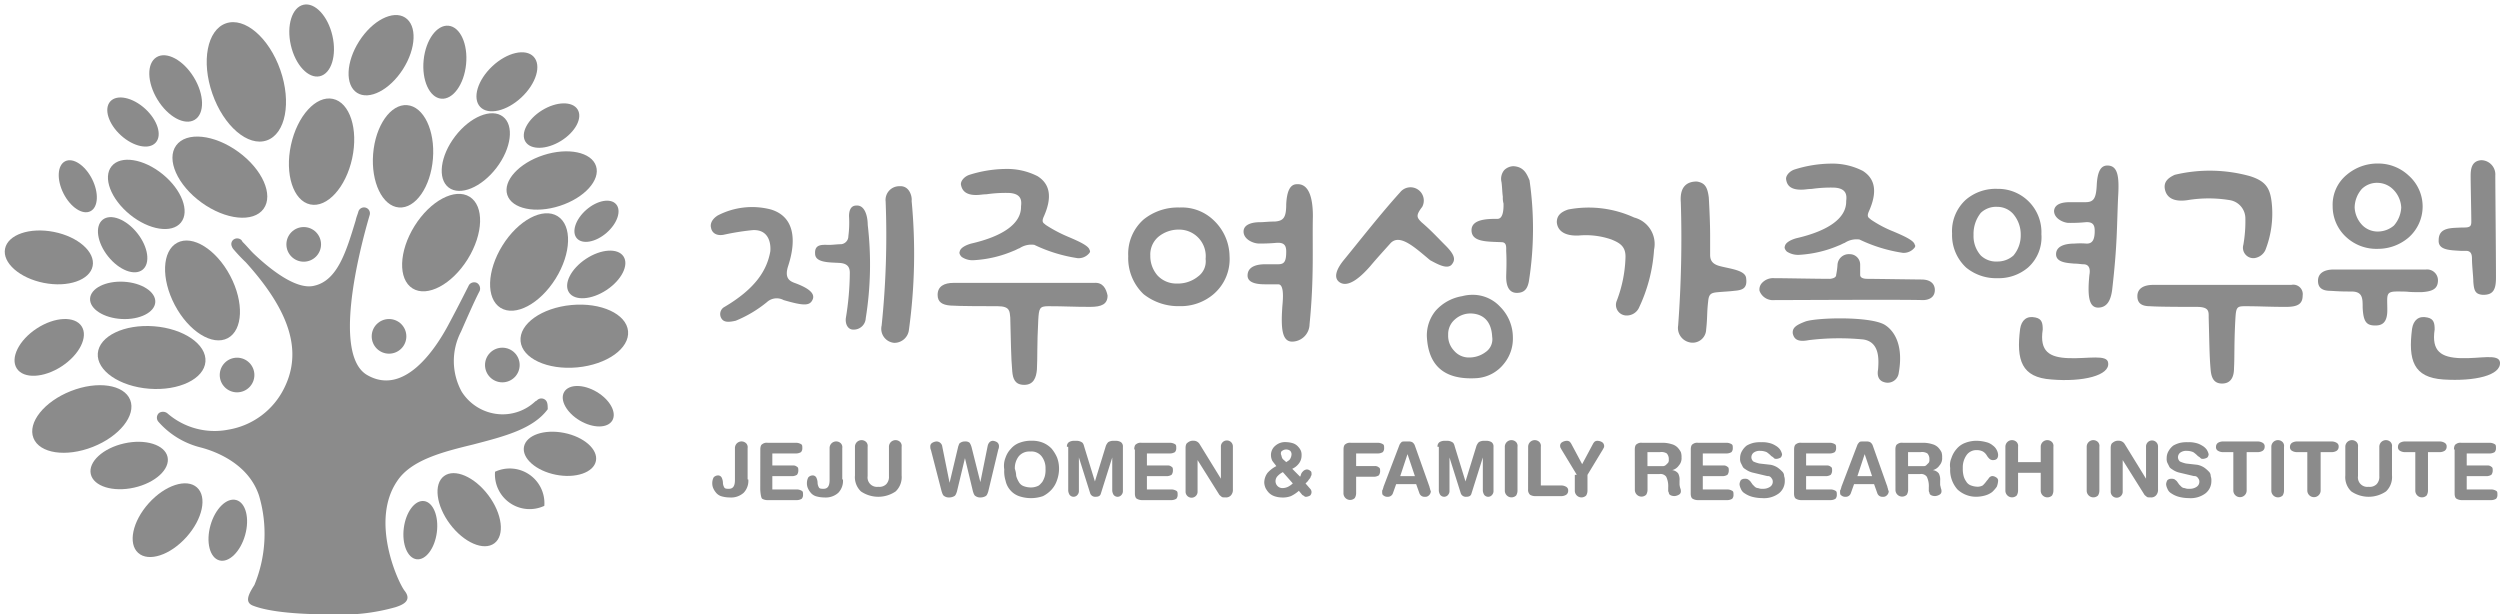 <svg xmlns="http://www.w3.org/2000/svg" width="172" height="42.261" viewBox="0 0 172 42.261">
  <g id="logo_1_" data-name="logo (1)" transform="translate(-1.233 -3.424)">
    <g id="그룹_2" data-name="그룹 2" transform="translate(1.233 3.424)">
      <g id="그룹_1" data-name="그룹 1" transform="translate(15.118 15.621)">
        <circle id="타원_1" data-name="타원 1" cx="1.192" cy="1.192" r="1.192" transform="translate(0 8.988)" fill="#8b8b8b"/>
        <circle id="타원_2" data-name="타원 2" cx="1.192" cy="1.192" r="1.192" transform="translate(4.586)" fill="#8b8b8b"/>
        <circle id="타원_3" data-name="타원 3" cx="1.192" cy="1.192" r="1.192" transform="translate(10.455 6.328)" fill="#8b8b8b"/>
        <circle id="타원_4" data-name="타원 4" cx="1.192" cy="1.192" r="1.192" transform="translate(18.251 8.3)" fill="#8b8b8b"/>
      </g>
      <ellipse id="타원_5" data-name="타원 5" cx="1.101" cy="1.926" rx="1.101" ry="1.926" transform="translate(3.501 11.591) rotate(-26.788)" fill="#8b8b8b"/>
      <ellipse id="타원_6" data-name="타원 6" cx="1.284" cy="2.201" rx="1.284" ry="2.201" transform="translate(6.062 15.915) rotate(-38.541)" fill="#8b8b8b"/>
      <ellipse id="타원_7" data-name="타원 7" cx="1.788" cy="3.072" rx="1.788" ry="3.072" transform="translate(0 18.867) rotate(-78.814)" fill="#8b8b8b"/>
      <ellipse id="타원_8" data-name="타원 8" cx="3.027" cy="1.743" rx="3.027" ry="1.743" transform="matrix(0.668, -0.744, 0.744, 0.668, 8.21, 36.876)" fill="#8b8b8b"/>
      <ellipse id="타원_9" data-name="타원 9" cx="1.788" cy="3.072" rx="1.788" ry="3.072" transform="matrix(0.631, -0.776, 0.776, 0.631, 6.552, 12.823)" fill="#8b8b8b"/>
      <ellipse id="타원_10" data-name="타원 10" cx="2.476" cy="4.265" rx="2.476" ry="4.265" transform="translate(13.206 2.423) rotate(-19.25)" fill="#8b8b8b"/>
      <ellipse id="타원_11" data-name="타원 11" cx="3.072" cy="1.788" rx="3.072" ry="1.788" transform="translate(23.058 5.425) rotate(-57.459)" fill="#8b8b8b"/>
      <ellipse id="타원_12" data-name="타원 12" cx="3.072" cy="1.788" rx="3.072" ry="1.788" transform="translate(29.448 11.815) rotate(-52.562)" fill="#8b8b8b"/>
      <ellipse id="타원_13" data-name="타원 13" cx="2.247" cy="1.284" rx="2.247" ry="1.284" transform="matrix(0.834, -0.552, 0.552, 0.834, 38.439, 19.051)" fill="#8b8b8b"/>
      <ellipse id="타원_14" data-name="타원 14" cx="3.21" cy="1.834" rx="3.21" ry="1.834" transform="translate(34.335 11.664) rotate(-17.975)" fill="#8b8b8b"/>
      <ellipse id="타원_15" data-name="타원 15" cx="1.651" cy="2.889" rx="1.651" ry="2.889" transform="matrix(0.8, -0.6, 0.6, 0.8, 29.226, 33.746)" fill="#8b8b8b"/>
      <ellipse id="타원_16" data-name="타원 16" cx="1.284" cy="2.247" rx="1.284" ry="2.247" transform="translate(6.128 21.827) rotate(-86.937)" fill="#8b8b8b"/>
      <ellipse id="타원_17" data-name="타원 17" cx="2.706" cy="1.559" rx="2.706" ry="1.559" transform="translate(5.906 31.095) rotate(-12.585)" fill="#8b8b8b"/>
      <path id="패스_1" data-name="패스 1" d="M78.843,76.644a.045.045,0,0,0,.046-.046,2.386,2.386,0,0,0-3.348-2.339.045.045,0,0,0-.046.046,2.386,2.386,0,0,0,3.348,2.339Z" transform="translate(-41.438 -41.822)" fill="#8b8b8b"/>
      <ellipse id="타원_18" data-name="타원 18" cx="1.146" cy="1.926" rx="1.146" ry="1.926" transform="matrix(0.511, -0.859, 0.859, 0.511, 38.231, 27.948)" fill="#8b8b8b"/>
      <ellipse id="타원_19" data-name="타원 19" cx="2.155" cy="3.714" rx="2.155" ry="3.714" transform="matrix(0.077, -0.997, 0.997, 0.077, 6.563, 26.459)" fill="#8b8b8b"/>
      <ellipse id="타원_20" data-name="타원 20" cx="2.155" cy="3.714" rx="2.155" ry="3.714" transform="translate(10.292 17.706) rotate(-27.859)" fill="#8b8b8b"/>
      <ellipse id="타원_21" data-name="타원 21" cx="3.714" cy="2.155" rx="3.714" ry="2.155" transform="translate(19.235 13.611) rotate(-77.843)" fill="#8b8b8b"/>
      <ellipse id="타원_22" data-name="타원 22" cx="3.714" cy="2.155" rx="3.714" ry="2.155" transform="translate(35.615 21.33) rotate(-5.328)" fill="#8b8b8b"/>
      <ellipse id="타원_23" data-name="타원 23" cx="3.714" cy="2.155" rx="3.714" ry="2.155" transform="translate(26.556 18.705) rotate(-58.095)" fill="#8b8b8b"/>
      <ellipse id="타원_24" data-name="타원 24" cx="3.714" cy="2.155" rx="3.714" ry="2.155" transform="translate(32.608 20.04) rotate(-58.095)" fill="#8b8b8b"/>
      <ellipse id="타원_25" data-name="타원 25" cx="3.531" cy="2.064" rx="3.531" ry="2.064" transform="translate(25.389 14.108) rotate(-85.409)" fill="#8b8b8b"/>
      <ellipse id="타원_26" data-name="타원 26" cx="2.155" cy="3.714" rx="2.155" ry="3.714" transform="translate(10.855 11.753) rotate(-54.064)" fill="#8b8b8b"/>
      <ellipse id="타원_27" data-name="타원 27" cx="1.467" cy="2.522" rx="1.467" ry="2.522" transform="matrix(0.195, -0.981, 0.981, 0.195, 35.765, 32.17)" fill="#8b8b8b"/>
      <ellipse id="타원_28" data-name="타원 28" cx="2.018" cy="1.146" rx="2.018" ry="1.146" transform="translate(27.526 38.331) rotate(-82.715)" fill="#8b8b8b"/>
      <ellipse id="타원_29" data-name="타원 29" cx="2.522" cy="1.467" rx="2.522" ry="1.467" transform="matrix(0.101, -0.995, 0.995, 0.101, 28.892, 6.641)" fill="#8b8b8b"/>
      <ellipse id="타원_30" data-name="타원 30" cx="1.467" cy="2.522" rx="1.467" ry="2.522" transform="translate(19.448 0.655) rotate(-12.891)" fill="#8b8b8b"/>
      <ellipse id="타원_31" data-name="타원 31" cx="1.467" cy="2.522" rx="1.467" ry="2.522" transform="translate(9.52 4.697) rotate(-31.38)" fill="#8b8b8b"/>
      <ellipse id="타원_32" data-name="타원 32" cx="1.238" cy="2.109" rx="1.238" ry="2.109" transform="translate(6.757 7.891) rotate(-47.691)" fill="#8b8b8b"/>
      <ellipse id="타원_33" data-name="타원 33" cx="3.577" cy="2.064" rx="3.577" ry="2.064" transform="translate(1.545 28.218) rotate(-21.513)" fill="#8b8b8b"/>
      <ellipse id="타원_34" data-name="타원 34" cx="2.109" cy="1.238" rx="2.109" ry="1.238" transform="matrix(0.851, -0.525, 0.525, 0.851, 35.501, 8.694)" fill="#8b8b8b"/>
      <ellipse id="타원_35" data-name="타원 35" cx="1.788" cy="1.055" rx="1.788" ry="1.055" transform="matrix(0.756, -0.655, 0.655, 0.756, 38.995, 15.597)" fill="#8b8b8b"/>
      <ellipse id="타원_36" data-name="타원 36" cx="2.66" cy="1.559" rx="2.66" ry="1.559" transform="matrix(0.838, -0.546, 0.546, 0.838, 0.306, 24.047)" fill="#8b8b8b"/>
      <ellipse id="타원_37" data-name="타원 37" cx="2.522" cy="1.467" rx="2.522" ry="1.467" transform="translate(32.032 6.284) rotate(-43.189)" fill="#8b8b8b"/>
      <ellipse id="타원_38" data-name="타원 38" cx="2.155" cy="1.238" rx="2.155" ry="1.238" transform="matrix(0.271, -0.963, 0.963, 0.271, 13.896, 38.218)" fill="#8b8b8b"/>
      <path id="패스_2" data-name="패스 2" d="M51.481,48.193a.422.422,0,0,0-.55.046c-.046.046-.092.046-.138.092a3.27,3.27,0,0,1-2.339.871,3.341,3.341,0,0,1-2.706-1.559,4.386,4.386,0,0,1-.046-4.127c.321-.734.963-2.2,1.284-2.8a.458.458,0,0,0-.183-.55.438.438,0,0,0-.55.138c-.046.092-.734,1.467-1.376,2.66-.963,1.834-3.118,5-5.64,3.531-2.339-1.376-.6-8.346.183-11.006a.406.406,0,0,0-.78-.229c-.046.183-.138.367-.183.6-.642,2.109-1.238,4.127-2.843,4.494-1.238.321-3.072-1.146-4.219-2.247-.229-.229-.413-.459-.642-.688l-.092-.092c0-.046-.046-.046-.046-.092a.43.43,0,0,0-.5-.092.386.386,0,0,0-.183.5.611.611,0,0,0,.138.229,11.528,11.528,0,0,0,.825.871c3.027,3.348,3.9,6.1,2.66,8.621A5.238,5.238,0,0,1,29.7,50.257a4.936,4.936,0,0,1-4.173-1.1.486.486,0,0,0-.6-.046.429.429,0,0,0-.046.6,5.678,5.678,0,0,0,2.8,1.743c.138.046,3.256.688,4.127,3.348a9.233,9.233,0,0,1-.321,6.145c-.413.642-.688,1.192-.092,1.422s1.972.6,5.411.6a13.6,13.6,0,0,0,4.4-.5c.413-.138,1.192-.413.6-1.146-.5-.688-2.339-4.815-.5-7.521.963-1.467,3.164-2.018,5.228-2.522,2.109-.55,4.127-1.055,5.136-2.43C51.665,48.56,51.665,48.331,51.481,48.193Z" transform="translate(-13.985 -20.698)" fill="#8b8b8b"/>
    </g>
    <g id="그룹_5" data-name="그룹 5" transform="translate(50.131 14.445)">
      <g id="그룹_3" data-name="그룹 3" transform="translate(0.11 19.26)">
        <path id="패스_3" data-name="패스 3" d="M112.276,72.514a1.182,1.182,0,0,1-.321.917,1.292,1.292,0,0,1-.963.321,2.035,2.035,0,0,1-.6-.092.777.777,0,0,1-.367-.275,1.15,1.15,0,0,1-.183-.321.9.9,0,0,1-.046-.321.864.864,0,0,1,.092-.367.4.4,0,0,1,.275-.138.277.277,0,0,1,.275.138.864.864,0,0,1,.092.367.663.663,0,0,0,.092.321c.046.092.183.092.321.092.275,0,.413-.183.413-.6v-2.2a.454.454,0,0,1,.78-.321.387.387,0,0,1,.092.321v2.155Z" transform="translate(-109.8 -69.808)" fill="#8b8b8b"/>
        <path id="패스_4" data-name="패스 4" d="M117,70.559c0-.183.046-.321.138-.367a.494.494,0,0,1,.367-.092h1.972a.663.663,0,0,1,.321.092c.092.046.092.138.092.275a.388.388,0,0,1-.092.275.663.663,0,0,1-.321.092h-1.651v.825h1.422a.388.388,0,0,1,.275.092c.092.046.092.138.092.275a.492.492,0,0,1-.092.275.652.652,0,0,1-.275.092h-1.422v.917h1.7a.663.663,0,0,1,.321.092c.092.046.092.138.092.275a.388.388,0,0,1-.092.275.663.663,0,0,1-.321.092H117.5a.71.71,0,0,1-.367-.092c-.092-.046-.138-.5-.138-.688Z" transform="translate(-113.698 -69.917)" fill="#8b8b8b"/>
        <path id="패스_5" data-name="패스 5" d="M126.476,72.514a1.182,1.182,0,0,1-.321.917,1.292,1.292,0,0,1-.963.321,2.035,2.035,0,0,1-.6-.092.777.777,0,0,1-.367-.275,1.15,1.15,0,0,1-.183-.321.9.9,0,0,1-.046-.321.864.864,0,0,1,.092-.367.4.4,0,0,1,.275-.138.277.277,0,0,1,.275.138.864.864,0,0,1,.092.367.663.663,0,0,0,.092.321c.046.092.183.092.321.092.275,0,.413-.183.413-.6v-2.2a.454.454,0,0,1,.78-.321.387.387,0,0,1,.092.321v2.155Z" transform="translate(-117.488 -69.808)" fill="#8b8b8b"/>
        <path id="패스_6" data-name="패스 6" d="M131.2,70.159a.454.454,0,0,1,.78-.321.387.387,0,0,1,.092.321v2.018a.649.649,0,0,0,.734.734.67.67,0,0,0,.55-.183.731.731,0,0,0,.183-.55V70.159a.454.454,0,0,1,.78-.321.387.387,0,0,1,.092.321V72.13a1.354,1.354,0,0,1-.413,1.1,2.121,2.121,0,0,1-2.385,0,1.354,1.354,0,0,1-.413-1.1V70.159Z" transform="translate(-121.387 -69.7)" fill="#8b8b8b"/>
        <path id="패스_7" data-name="패스 7" d="M146.49,73.285c-.046.138-.092.275-.183.321a.71.71,0,0,1-.367.092.534.534,0,0,1-.321-.092c-.092-.046-.138-.183-.183-.321l-.55-2.293h0l-.55,2.293c-.046.138-.092.275-.183.321a.71.71,0,0,1-.367.092.534.534,0,0,1-.321-.092c-.092-.046-.138-.183-.183-.321l-.734-2.843a.5.5,0,0,1-.046-.229.277.277,0,0,1,.138-.275.652.652,0,0,1,.275-.092.4.4,0,0,1,.413.367l.5,2.476h0l.6-2.522c.046-.092.046-.183.138-.229a.534.534,0,0,1,.321-.092.439.439,0,0,1,.321.092,1.1,1.1,0,0,1,.138.321l.6,2.385h0l.5-2.476c.046-.229.183-.367.367-.367a.652.652,0,0,1,.275.092.327.327,0,0,1,.138.275.5.5,0,0,1-.046.229Z" transform="translate(-127.505 -69.754)" fill="#8b8b8b"/>
        <path id="패스_8" data-name="패스 8" d="M153.67,70.946a1.618,1.618,0,0,1,.367-.6,1.4,1.4,0,0,1,.6-.413,2.221,2.221,0,0,1,.825-.138,1.976,1.976,0,0,1,.78.138,1.745,1.745,0,0,1,.6.413,2.6,2.6,0,0,1,.367.6,2.142,2.142,0,0,1,.138.78,2.329,2.329,0,0,1-.138.78,1.8,1.8,0,0,1-.367.642,2.057,2.057,0,0,1-.6.459,2.545,2.545,0,0,1-1.651,0,1.4,1.4,0,0,1-.6-.413,1.416,1.416,0,0,1-.321-.642,2.146,2.146,0,0,1-.092-.78A1.524,1.524,0,0,1,153.67,70.946Zm.734,1.284a1.629,1.629,0,0,0,.183.413.617.617,0,0,0,.321.275,1.416,1.416,0,0,0,.5.092,1.151,1.151,0,0,0,.459-.092c.138-.046.229-.183.321-.275a1.629,1.629,0,0,0,.183-.413,1.72,1.72,0,0,0,.046-.5,1.322,1.322,0,0,0-.275-.871.89.89,0,0,0-.78-.321.945.945,0,0,0-.78.321,1.322,1.322,0,0,0-.275.871A1.649,1.649,0,0,1,154.4,72.23Z" transform="translate(-133.493 -69.754)" fill="#8b8b8b"/>
        <path id="패스_9" data-name="패스 9" d="M163,70.213a.357.357,0,0,1,.138-.321.663.663,0,0,1,.321-.092h.229a.663.663,0,0,1,.321.092c.092.046.138.138.183.321l.734,2.385h0l.734-2.385a.739.739,0,0,1,.183-.321.663.663,0,0,1,.321-.092h.229a.663.663,0,0,1,.321.092.357.357,0,0,1,.138.321v3.027a.388.388,0,0,1-.092.275.344.344,0,0,1-.55,0,.652.652,0,0,1-.092-.275V70.946h0l-.78,2.476c-.046.183-.183.229-.367.229a.363.363,0,0,1-.367-.229l-.78-2.476h0v2.293a.388.388,0,0,1-.092.275.344.344,0,0,1-.55,0,.652.652,0,0,1-.092-.275V70.213Z" transform="translate(-138.604 -69.754)" fill="#8b8b8b"/>
        <path id="패스_10" data-name="패스 10" d="M173.1,70.559c0-.183.046-.321.138-.367a.494.494,0,0,1,.367-.092h1.972a.663.663,0,0,1,.321.092c.092.046.092.138.092.275a.388.388,0,0,1-.092.275.663.663,0,0,1-.321.092h-1.605v.825h1.422a.388.388,0,0,1,.275.092c.092.046.092.138.092.275a.492.492,0,0,1-.092.275.652.652,0,0,1-.275.092h-1.422v.917h1.7a.663.663,0,0,1,.321.092c.092.046.092.138.092.275a.388.388,0,0,1-.092.275.663.663,0,0,1-.321.092H173.65a.71.71,0,0,1-.367-.092c-.092-.046-.138-.183-.138-.367V70.559Z" transform="translate(-144.072 -69.917)" fill="#8b8b8b"/>
        <path id="패스_11" data-name="패스 11" d="M180.8,70.3c0-.183.046-.321.138-.367a.56.56,0,0,1,.413-.138.482.482,0,0,1,.413.229l1.467,2.385h0v-2.2a.413.413,0,1,1,.825,0v2.935a.561.561,0,0,1-.138.413.451.451,0,0,1-.367.138c-.138,0-.229,0-.275-.046s-.138-.092-.183-.183l-1.467-2.339h0v2.155a.413.413,0,1,1-.825,0Z" transform="translate(-148.241 -69.754)" fill="#8b8b8b"/>
        <path id="패스_12" data-name="패스 12" d="M195.076,72.385c0-.046.046-.092.046-.138a.49.49,0,0,1,.138-.229.4.4,0,0,1,.275-.138.35.35,0,0,1,.229.092c.092.046.092.138.092.229a.169.169,0,0,1-.046.138.348.348,0,0,1-.092.183c-.046.046-.092.138-.138.183l-.138.138.321.367a.332.332,0,0,1,0,.459.652.652,0,0,1-.275.092.168.168,0,0,1-.138-.046c-.046-.046-.092-.046-.138-.092l-.229-.275a2.3,2.3,0,0,1-.55.367,1.561,1.561,0,0,1-.642.092,1.649,1.649,0,0,1-.5-.092,1,1,0,0,1-.367-.229,1.4,1.4,0,0,1-.229-.321,1.08,1.08,0,0,1-.092-.367,1.126,1.126,0,0,1,.229-.688,2.057,2.057,0,0,1,.6-.459c-.092-.138-.183-.229-.275-.367a.864.864,0,0,1-.092-.367.825.825,0,0,1,.321-.688,1.01,1.01,0,0,1,.734-.229,1.649,1.649,0,0,1,.5.092.823.823,0,0,1,.321.229.96.96,0,0,1,.183.275.78.78,0,0,1,.046.321.881.881,0,0,1-.183.55,1.165,1.165,0,0,1-.459.367Zm-1.192-.321a1.266,1.266,0,0,0-.367.275.5.5,0,0,0-.138.321.473.473,0,0,0,.5.5.864.864,0,0,0,.367-.092,1.394,1.394,0,0,0,.321-.229Zm-.046-.963c.046.092.138.138.275.275h0c.138-.092.229-.138.275-.229a.663.663,0,0,0,.092-.321.35.35,0,0,0-.092-.229.459.459,0,0,0-.55,0c-.092.046-.092.138-.092.229C193.792,70.917,193.792,71.009,193.838,71.1Z" transform="translate(-154.63 -69.862)" fill="#8b8b8b"/>
        <path id="패스_13" data-name="패스 13" d="M204.5,70.559c0-.183.046-.321.138-.367A.494.494,0,0,1,205,70.1h1.88a.663.663,0,0,1,.321.092c.092.046.092.138.092.275a.388.388,0,0,1-.092.275.663.663,0,0,1-.321.092h-1.513V71.7h1.284a.388.388,0,0,1,.275.092c.092.046.092.138.092.275a.492.492,0,0,1-.092.275.652.652,0,0,1-.275.092h-1.284v1.146a.663.663,0,0,1-.092.321.459.459,0,0,1-.78-.321Z" transform="translate(-161.073 -69.917)" fill="#8b8b8b"/>
        <path id="패스_14" data-name="패스 14" d="M211.492,70.129a.633.633,0,0,1,.138-.183c.046-.046.138-.046.275-.046h.183a.582.582,0,0,1,.275.046.458.458,0,0,1,.183.229l1.009,2.843c0,.046.046.138.046.183s.046.092.046.138a.4.4,0,0,1-.138.275.337.337,0,0,1-.275.092.363.363,0,0,1-.367-.229l-.229-.642h-1.376l-.229.642a.363.363,0,0,1-.367.229.388.388,0,0,1-.275-.092c-.092-.046-.092-.138-.092-.275a.168.168,0,0,1,.046-.138c0-.046.046-.138.046-.183Zm.55.642h0l-.5,1.513h1.009Z" transform="translate(-164.214 -69.808)" fill="#8b8b8b"/>
        <path id="패스_15" data-name="패스 15" d="M218.6,70.213a.357.357,0,0,1,.138-.321.663.663,0,0,1,.321-.092h.229a.663.663,0,0,1,.321.092c.092.046.138.138.183.321l.734,2.385h0l.734-2.385a.739.739,0,0,1,.183-.321.663.663,0,0,1,.321-.092h.229a.663.663,0,0,1,.321.092.357.357,0,0,1,.138.321v3.027a.388.388,0,0,1-.092.275.344.344,0,0,1-.55,0,.652.652,0,0,1-.092-.275V70.946h0l-.78,2.476c-.046.183-.183.229-.367.229a.363.363,0,0,1-.367-.229l-.78-2.476h0v2.293a.388.388,0,0,1-.092.275.344.344,0,0,1-.55,0,.652.652,0,0,1-.092-.275V70.213Z" transform="translate(-168.707 -69.754)" fill="#8b8b8b"/>
        <path id="패스_16" data-name="패스 16" d="M228.7,70.159a.454.454,0,0,1,.78-.321.387.387,0,0,1,.092.321v3.027a.663.663,0,0,1-.092.321.459.459,0,0,1-.78-.321Z" transform="translate(-174.176 -69.7)" fill="#8b8b8b"/>
        <path id="패스_17" data-name="패스 17" d="M232.2,70.159a.454.454,0,0,1,.78-.321.387.387,0,0,1,.092.321v2.66h1.422a.663.663,0,0,1,.321.092.277.277,0,0,1,.138.275.327.327,0,0,1-.138.275.663.663,0,0,1-.321.092H232.7a.71.71,0,0,1-.367-.092.451.451,0,0,1-.138-.367Z" transform="translate(-176.071 -69.7)" fill="#8b8b8b"/>
        <path id="패스_18" data-name="패스 18" d="M238.146,72.139,237.092,70.4c-.046-.092-.092-.138-.092-.229a.277.277,0,0,1,.138-.275.652.652,0,0,1,.275-.092.344.344,0,0,1,.229.046.633.633,0,0,1,.138.183l.734,1.376.734-1.376a.633.633,0,0,1,.138-.183.344.344,0,0,1,.229-.046.652.652,0,0,1,.275.092.327.327,0,0,1,.138.275c0,.092-.046.138-.092.229l-1.055,1.743v1.1a.663.663,0,0,1-.092.321.459.459,0,0,1-.78-.321v-1.1Z" transform="translate(-178.67 -69.754)" fill="#8b8b8b"/>
        <path id="패스_19" data-name="패스 19" d="M248.2,70.559c0-.183.046-.321.138-.367a.494.494,0,0,1,.367-.092h1.422a2.035,2.035,0,0,1,.6.092.887.887,0,0,1,.413.229,1.394,1.394,0,0,1,.229.321,1.009,1.009,0,0,1,.046.367.731.731,0,0,1-.183.55.775.775,0,0,1-.459.321h0a.617.617,0,0,1,.413.229.907.907,0,0,1,.092.5v.275a1.987,1.987,0,0,0,.046.229.5.5,0,0,1,.046.229.252.252,0,0,1-.138.229.651.651,0,0,1-.275.092.582.582,0,0,1-.275-.046c-.092-.046-.138-.092-.138-.183a.276.276,0,0,1-.046-.183v-.183a1.483,1.483,0,0,0-.138-.734.483.483,0,0,0-.459-.183h-.825v1.1a.663.663,0,0,1-.092.321.459.459,0,0,1-.78-.321Zm.871,1.146h1.1a.348.348,0,0,0,.183-.092l.138-.138a.344.344,0,0,0,.046-.229.561.561,0,0,0-.138-.413.687.687,0,0,0-.459-.092h-.871Z" transform="translate(-184.734 -69.917)" fill="#8b8b8b"/>
        <path id="패스_20" data-name="패스 20" d="M256.6,70.559c0-.183.046-.321.138-.367a.494.494,0,0,1,.367-.092h1.972a.663.663,0,0,1,.321.092c.092.046.092.138.092.275a.387.387,0,0,1-.092.275.663.663,0,0,1-.321.092h-1.651v.825h1.422a.388.388,0,0,1,.275.092c.092.046.092.138.092.275a.492.492,0,0,1-.092.275.652.652,0,0,1-.275.092h-1.422v.917h1.7a.663.663,0,0,1,.321.092c.092.046.092.138.092.275a.388.388,0,0,1-.092.275.663.663,0,0,1-.321.092H257.1a.71.71,0,0,1-.367-.092c-.092-.046-.138-.183-.138-.367Z" transform="translate(-189.282 -69.917)" fill="#8b8b8b"/>
        <path id="패스_21" data-name="패스 21" d="M266.055,71.559a1.373,1.373,0,0,1,.459.183,2,2,0,0,1,.321.275.416.416,0,0,1,.138.321.781.781,0,0,1,.046.321,1.065,1.065,0,0,1-.413.871,1.709,1.709,0,0,1-1.146.321,2.776,2.776,0,0,1-.688-.092,1.7,1.7,0,0,1-.5-.229.617.617,0,0,1-.275-.321.851.851,0,0,1-.092-.321.652.652,0,0,1,.092-.275.388.388,0,0,1,.275-.092.413.413,0,0,1,.229.046c.046.046.138.092.183.183.046.046.092.138.138.183l.138.138a.35.35,0,0,0,.229.092.68.68,0,0,0,.321.046.824.824,0,0,0,.5-.138.417.417,0,0,0,.183-.367.35.35,0,0,0-.092-.229.277.277,0,0,0-.275-.138l-.963-.229a1.374,1.374,0,0,1-.459-.183c-.138-.092-.229-.138-.275-.229l-.138-.275a.68.68,0,0,1-.046-.321.924.924,0,0,1,.138-.5,1.236,1.236,0,0,1,.321-.367,1.916,1.916,0,0,1,.459-.183,2.232,2.232,0,0,1,.55-.046,1.881,1.881,0,0,1,.5.046,1.372,1.372,0,0,1,.459.183,1,1,0,0,1,.321.275.971.971,0,0,1,.138.321.35.35,0,0,1-.092.229.652.652,0,0,1-.275.092c-.092,0-.138,0-.183-.046a.633.633,0,0,0-.183-.138,2,2,0,0,0-.321-.275,1.151,1.151,0,0,0-.459-.092.685.685,0,0,0-.459.138.416.416,0,0,0-.138.321.4.4,0,0,0,.138.275,2.132,2.132,0,0,0,.413.138Z" transform="translate(-193.234 -69.862)" fill="#8b8b8b"/>
        <path id="패스_22" data-name="패스 22" d="M272.1,70.559c0-.183.046-.321.138-.367a.494.494,0,0,1,.367-.092h1.972a.663.663,0,0,1,.321.092c.092.046.092.138.092.275a.388.388,0,0,1-.092.275.663.663,0,0,1-.321.092h-1.651v.825h1.422a.388.388,0,0,1,.275.092c.092.046.092.138.092.275a.491.491,0,0,1-.092.275.652.652,0,0,1-.275.092h-1.422v.917h1.7a.662.662,0,0,1,.321.092c.092.046.092.138.092.275a.388.388,0,0,1-.092.275.662.662,0,0,1-.321.092H272.6a.71.71,0,0,1-.367-.092c-.092-.046-.138-.183-.138-.367Z" transform="translate(-197.674 -69.917)" fill="#8b8b8b"/>
        <path id="패스_23" data-name="패스 23" d="M280.192,70.129a.634.634,0,0,1,.138-.183c.046-.046.138-.046.275-.046h.183a.582.582,0,0,1,.275.046.458.458,0,0,1,.183.229l1.009,2.843c0,.046.046.138.046.183s.046.092.046.138a.4.4,0,0,1-.138.275.337.337,0,0,1-.275.092.363.363,0,0,1-.367-.229l-.229-.642h-1.376l-.229.642a.363.363,0,0,1-.367.229.388.388,0,0,1-.275-.092c-.092-.046-.092-.138-.092-.275a.168.168,0,0,1,.046-.138c0-.046.046-.138.046-.183Zm.5.642h0l-.5,1.513H281.2Z" transform="translate(-201.41 -69.808)" fill="#8b8b8b"/>
        <path id="패스_24" data-name="패스 24" d="M287.3,70.559c0-.183.046-.321.138-.367a.494.494,0,0,1,.367-.092h1.422a2.036,2.036,0,0,1,.6.092.887.887,0,0,1,.413.229,1.393,1.393,0,0,1,.229.321,1.009,1.009,0,0,1,.046.367.731.731,0,0,1-.183.55.775.775,0,0,1-.459.321h0a.618.618,0,0,1,.413.229.907.907,0,0,1,.092.5v.275c0,.046.046.183.046.229a.5.5,0,0,1,.046.229.252.252,0,0,1-.138.229.652.652,0,0,1-.275.092.582.582,0,0,1-.275-.046c-.092-.046-.138-.092-.138-.183a.276.276,0,0,1-.046-.183v-.183a1.483,1.483,0,0,0-.138-.734.483.483,0,0,0-.459-.183h-.825v1.1a.663.663,0,0,1-.092.321.459.459,0,0,1-.78-.321Zm.871,1.146h1.1a.238.238,0,0,0,.183-.092l.138-.138a.344.344,0,0,0,.046-.229.561.561,0,0,0-.138-.413.687.687,0,0,0-.459-.092h-.871Z" transform="translate(-205.904 -69.917)" fill="#8b8b8b"/>
        <path id="패스_25" data-name="패스 25" d="M295.57,70.992a1.8,1.8,0,0,1,.367-.642,1.4,1.4,0,0,1,.6-.413,2.142,2.142,0,0,1,.78-.138,2.706,2.706,0,0,1,.642.092,1.075,1.075,0,0,1,.459.229.86.86,0,0,1,.275.321.85.85,0,0,1,.092.321c0,.275-.138.367-.367.367a.35.35,0,0,1-.229-.092,1,1,0,0,1-.183-.229.779.779,0,0,0-.275-.275.916.916,0,0,0-.413-.092.825.825,0,0,0-.688.321,1.455,1.455,0,0,0-.275.917,1.881,1.881,0,0,0,.046.5,1.133,1.133,0,0,0,.183.413.616.616,0,0,0,.321.275,1.356,1.356,0,0,0,.459.092.711.711,0,0,0,.367-.092,2,2,0,0,0,.275-.321c.092-.092.138-.183.183-.229a.348.348,0,0,1,.183-.092.492.492,0,0,1,.275.092.252.252,0,0,1,.138.229,1.339,1.339,0,0,1-.092.413,2.3,2.3,0,0,1-.321.367,1.434,1.434,0,0,1-.459.229,2.3,2.3,0,0,1-.55.092,1.871,1.871,0,0,1-1.376-.5,2.027,2.027,0,0,1-.5-1.467A1.251,1.251,0,0,1,295.57,70.992Z" transform="translate(-210.322 -69.754)" fill="#8b8b8b"/>
        <path id="패스_26" data-name="패스 26" d="M303.8,70.159a.454.454,0,0,1,.78-.321.387.387,0,0,1,.092.321v1.055h1.559V70.159a.454.454,0,0,1,.78-.321.387.387,0,0,1,.092.321v3.027a.663.663,0,0,1-.092.321.459.459,0,0,1-.78-.321V71.947h-1.559v1.238a.663.663,0,0,1-.092.321.459.459,0,0,1-.78-.321Z" transform="translate(-214.837 -69.7)" fill="#8b8b8b"/>
        <path id="패스_27" data-name="패스 27" d="M316,70.159a.454.454,0,0,1,.78-.321.387.387,0,0,1,.092.321v3.027a.663.663,0,0,1-.092.321.459.459,0,0,1-.78-.321Z" transform="translate(-221.443 -69.7)" fill="#8b8b8b"/>
        <path id="패스_28" data-name="패스 28" d="M319.6,70.3c0-.183.046-.321.138-.367a.561.561,0,0,1,.413-.138.482.482,0,0,1,.413.229l1.467,2.385h0v-2.2a.413.413,0,1,1,.825,0v2.935a.561.561,0,0,1-.138.413.451.451,0,0,1-.367.138c-.138,0-.229,0-.275-.046s-.138-.092-.183-.183l-1.467-2.339h0v2.155a.413.413,0,1,1-.825,0Z" transform="translate(-223.392 -69.754)" fill="#8b8b8b"/>
        <path id="패스_29" data-name="패스 29" d="M330.055,71.559a1.373,1.373,0,0,1,.459.183,2,2,0,0,1,.321.275.416.416,0,0,1,.138.321.781.781,0,0,1,.046.321,1.065,1.065,0,0,1-.413.871,1.709,1.709,0,0,1-1.146.321,2.775,2.775,0,0,1-.688-.092,1.7,1.7,0,0,1-.5-.229.616.616,0,0,1-.275-.321.85.85,0,0,1-.092-.321.652.652,0,0,1,.092-.275.388.388,0,0,1,.275-.092.413.413,0,0,1,.229.046c.046.046.138.092.183.183.046.046.092.138.138.183l.138.138a.35.35,0,0,0,.229.092.68.68,0,0,0,.321.046.824.824,0,0,0,.5-.138.417.417,0,0,0,.183-.367.35.35,0,0,0-.092-.229.277.277,0,0,0-.275-.138l-.963-.229a1.374,1.374,0,0,1-.459-.183c-.138-.092-.229-.138-.275-.229l-.138-.275a.679.679,0,0,1-.046-.321.925.925,0,0,1,.138-.5,1.237,1.237,0,0,1,.321-.367,1.916,1.916,0,0,1,.459-.183,2.232,2.232,0,0,1,.55-.046,1.881,1.881,0,0,1,.5.046,1.373,1.373,0,0,1,.459.183.994.994,0,0,1,.321.275.971.971,0,0,1,.138.321.35.35,0,0,1-.092.229.652.652,0,0,1-.275.092c-.092,0-.138,0-.183-.046a.634.634,0,0,0-.183-.138,1.994,1.994,0,0,0-.321-.275,1.151,1.151,0,0,0-.459-.092.685.685,0,0,0-.459.138.416.416,0,0,0-.138.321.4.4,0,0,0,.138.275,2.131,2.131,0,0,0,.413.138Z" transform="translate(-227.885 -69.862)" fill="#8b8b8b"/>
        <path id="패스_30" data-name="패스 30" d="M336.638,70.634h-.78a.663.663,0,0,1-.321-.092.277.277,0,0,1-.138-.275.327.327,0,0,1,.138-.275.663.663,0,0,1,.321-.092h2.43a.663.663,0,0,1,.321.092.277.277,0,0,1,.138.275.327.327,0,0,1-.138.275.663.663,0,0,1-.321.092h-.78v2.66a.459.459,0,0,1-.917,0v-2.66Z" transform="translate(-231.946 -69.808)" fill="#8b8b8b"/>
        <path id="패스_31" data-name="패스 31" d="M343.7,70.159a.454.454,0,0,1,.78-.321.387.387,0,0,1,.092.321v3.027a.663.663,0,0,1-.092.321.459.459,0,0,1-.78-.321Z" transform="translate(-236.44 -69.7)" fill="#8b8b8b"/>
        <path id="패스_32" data-name="패스 32" d="M347.738,70.634h-.78a.663.663,0,0,1-.321-.092.277.277,0,0,1-.138-.275.327.327,0,0,1,.138-.275.663.663,0,0,1,.321-.092h2.43a.663.663,0,0,1,.321.092.277.277,0,0,1,.138.275.327.327,0,0,1-.138.275.663.663,0,0,1-.321.092h-.78v2.66a.459.459,0,0,1-.917,0v-2.66Z" transform="translate(-237.956 -69.808)" fill="#8b8b8b"/>
        <path id="패스_33" data-name="패스 33" d="M354.8,70.159a.454.454,0,0,1,.78-.321.387.387,0,0,1,.092.321v2.018a.648.648,0,0,0,.734.734.67.67,0,0,0,.55-.183.731.731,0,0,0,.183-.55V70.159a.454.454,0,0,1,.78-.321.387.387,0,0,1,.092.321V72.13a1.354,1.354,0,0,1-.413,1.1,2.121,2.121,0,0,1-2.385,0,1.354,1.354,0,0,1-.413-1.1Z" transform="translate(-242.45 -69.7)" fill="#8b8b8b"/>
        <path id="패스_34" data-name="패스 34" d="M363.984,70.634h-.825a.663.663,0,0,1-.321-.092.277.277,0,0,1-.138-.275.327.327,0,0,1,.138-.275.663.663,0,0,1,.321-.092h2.43a.663.663,0,0,1,.321.092.277.277,0,0,1,.138.275.327.327,0,0,1-.138.275.663.663,0,0,1-.321.092h-.825v2.66a.662.662,0,0,1-.092.321.459.459,0,0,1-.78-.321v-2.66Z" transform="translate(-246.727 -69.808)" fill="#8b8b8b"/>
        <path id="패스_35" data-name="패스 35" d="M371.1,70.559c0-.183.046-.321.138-.367a.494.494,0,0,1,.367-.092h1.972a.663.663,0,0,1,.321.092c.092.046.092.138.092.275a.388.388,0,0,1-.092.275.663.663,0,0,1-.321.092h-1.6v.825h1.422a.388.388,0,0,1,.275.092c.092.046.092.138.092.275a.492.492,0,0,1-.092.275.652.652,0,0,1-.275.092h-1.422v.917h1.7a.663.663,0,0,1,.321.092c.092.046.092.138.092.275a.387.387,0,0,1-.092.275.663.663,0,0,1-.321.092H371.65a.71.71,0,0,1-.367-.092c-.092-.046-.138-.183-.138-.367V70.559Z" transform="translate(-251.275 -69.917)" fill="#8b8b8b"/>
      </g>
      <g id="그룹_4" data-name="그룹 4">
        <path id="패스_36" data-name="패스 36" d="M309.253,54.06c-1.33-.046-2.018-.459-1.788-1.972,0-.413-.046-.734-.5-.825-.6-.138-.963.183-1.055.78-.275,2.155.092,3.348,2.155,3.485,2.155.183,4.035-.275,3.9-1.146C311.913,53.785,310.583,54.106,309.253,54.06Z" transform="translate(-215.823 -40.44)" fill="#8b8b8b"/>
        <path id="패스_37" data-name="패스 37" d="M370.759,54.335c-.092-.6-1.376-.229-2.706-.275s-2.018-.459-1.788-1.972c0-.413-.046-.734-.5-.825-.6-.138-.963.183-1.055.78-.275,2.155.092,3.348,2.155,3.485C369.016,55.665,370.85,55.252,370.759,54.335Z" transform="translate(-247.659 -40.44)" fill="#8b8b8b"/>
        <path id="패스_38" data-name="패스 38" d="M278.223,51.876c-1.009-.6-4.677-.5-5.457-.229-.6.229-.917.413-.871.825.092.413.367.6,1.1.459a17.111,17.111,0,0,1,3.76-.046c1.146.183,1.055,1.422,1.009,2.064-.092.5.092.78.413.871a.768.768,0,0,0,1.009-.642C279.507,53.39,278.957,52.335,278.223,51.876Z" transform="translate(-197.45 -40.55)" fill="#8b8b8b"/>
        <path id="패스_39" data-name="패스 39" d="M136.422,31.6a.943.943,0,0,0-.963,1.055,60.18,60.18,0,0,1-.275,8.529.971.971,0,0,0,.871,1.192,1.009,1.009,0,0,0,1.009-.917,38.4,38.4,0,0,0,.183-8.85C137.293,32.331,137.109,31.552,136.422,31.6Z" transform="translate(-123.425 -29.809)" fill="#8b8b8b"/>
        <path id="패스_40" data-name="패스 40" d="M154.376,46.1H144.7c-.642,0-1.1.229-1.1.825,0,.5.321.688.871.734.6.046,2.568.046,3.256.046.871,0,.825.367.871.78.046,1.6.046,2.706.138,3.714.046.5.183.917.825.917s.825-.5.871-1.055c.046-.825,0-1.651.092-3.393.046-.825.092-.963.688-.963,1.146,0,1.651.046,2.889.046.78,0,1.192-.183,1.192-.78C155.2,46.509,154.973,46.05,154.376,46.1Z" transform="translate(-127.99 -37.659)" fill="#8b8b8b"/>
        <path id="패스_41" data-name="패스 41" d="M334.193,46.4H324.7c-.642,0-1.1.229-1.1.78,0,.5.321.688.871.688.6.046,2.522.046,3.21.046.871,0,.825.321.825.734.046,1.559.046,2.66.138,3.623.046.459.183.917.78.917.642,0,.825-.5.825-1.055.046-.825,0-1.651.092-3.348.046-.825.092-.917.642-.917,1.1,0,1.6.046,2.843.046.78,0,1.146-.183,1.146-.78A.65.65,0,0,0,334.193,46.4Z" transform="translate(-225.447 -37.821)" fill="#8b8b8b"/>
        <path id="패스_42" data-name="패스 42" d="M358.954,44.834a.748.748,0,0,0-.825-.734H351.8c-.642,0-1.1.229-1.1.78,0,.5.321.688.871.688.734.046.917.046,1.422.046.78,0,.78.459.78,1.1.046,1.009.275,1.238.871,1.238.413,0,.825-.138.825-1.055,0-1.055-.138-1.284.688-1.284,1.1,0,.413.046,1.651.046C358.587,45.613,358.954,45.43,358.954,44.834Z" transform="translate(-240.12 -36.579)" fill="#8b8b8b"/>
        <path id="패스_43" data-name="패스 43" d="M194.269,33.5c0-1.376-.321-2.247-1.1-2.2-.459,0-.688.459-.734,1.376,0,.917-.183,1.146-.78,1.192-.459,0-.734.046-1.055.046-.367,0-1.1.092-1.1.642s.688.825,1.055.825a11.626,11.626,0,0,0,1.192-.046c.55-.046.688.183.688.6,0,.688-.138.871-.55.871h-.871c-.367,0-1.238.046-1.238.78,0,.6.917.6,1.238.6h.871c.5,0,.275,1.422.275,1.651-.092,1.422,0,2.293.688,2.293a1.213,1.213,0,0,0,1.192-1.192C194.361,37.718,194.223,35.563,194.269,33.5Z" transform="translate(-152.841 -29.647)" fill="#8b8b8b"/>
        <path id="패스_44" data-name="패스 44" d="M211.328,37.08c.275-.321.275-.642-.413-1.33-.642-.642-.963-1.009-1.651-1.6-.321-.321-.413-.459.046-1.055a.913.913,0,0,0-1.513-1.009c-1.33,1.467-2.8,3.348-3.852,4.632-.5.6-.78,1.238-.321,1.559.6.413,1.467-.367,2.109-1.1.459-.55,1.009-1.146,1.376-1.559.642-.734,1.7.275,2.751,1.146C210.365,37.034,211.007,37.4,211.328,37.08Z" transform="translate(-160.362 -29.881)" fill="#8b8b8b"/>
        <path id="패스_45" data-name="패스 45" d="M257.574,36.724c-.55-.138-.688-.413-.688-.78v-1.33c0-.78-.046-1.834-.092-2.614-.092-.734-.275-1.009-.825-1.1-.55,0-1.192.229-1.1,1.422a81.062,81.062,0,0,1-.183,8.484,1.012,1.012,0,0,0,.734,1.146.93.93,0,0,0,1.192-.871c.092-.78.046-1.146.138-1.926.046-.55.229-.6.688-.642s.734-.046,1.1-.092c.6-.046.917-.183.825-.871C259.316,37,258.262,36.907,257.574,36.724Z" transform="translate(-188.127 -29.433)" fill="#8b8b8b"/>
        <path id="패스_46" data-name="패스 46" d="M115.31,39.937c-.367-.138-.688-.367-.413-1.192.55-1.7.459-3.348-1.192-3.852a5.12,5.12,0,0,0-3.669.413c-.5.321-.5.688-.459.825.046.321.321.6.871.5a17.016,17.016,0,0,1,2.018-.321c1.146-.046,1.238,1.009,1.192,1.467-.229,1.284-1.009,2.568-3.21,3.852a.565.565,0,0,0-.138.78c.183.275.55.229.963.138a8.387,8.387,0,0,0,2.155-1.284.992.992,0,0,1,1.146-.138c1.422.413,1.834.413,2.018-.092C116.686,40.717,116.456,40.35,115.31,39.937Z" transform="translate(-109.559 -31.5)" fill="#8b8b8b"/>
        <path id="패스_47" data-name="패스 47" d="M147.889,35.282a8.074,8.074,0,0,0,2.706-.642c.138-.046.275-.138.413-.183a1.469,1.469,0,0,1,1.009-.229,10.468,10.468,0,0,0,2.981.917.945.945,0,0,0,.78-.321c.092-.092.092-.183.046-.229-.046-.275-.6-.55-1.467-.917a9.618,9.618,0,0,1-1.559-.825l-.046-.046c-.138-.092-.229-.183-.092-.5.6-1.33.459-2.247-.413-2.8a4.592,4.592,0,0,0-2.2-.5,8.552,8.552,0,0,0-2.522.413c-.367.138-.6.459-.55.688s.183.734,1.146.688c.138,0,.367-.046.6-.046a9.161,9.161,0,0,1,1.559-.092c.871.046.871.55.825.917v.046c0,1.146-1.238,2.018-3.439,2.522-.321.092-.734.275-.78.55-.046.092,0,.229.138.367A1.324,1.324,0,0,0,147.889,35.282Z" transform="translate(-129.756 -28.404)" fill="#8b8b8b"/>
        <path id="패스_48" data-name="패스 48" d="M271.689,34.482a8.074,8.074,0,0,0,2.706-.642c.138-.046.275-.138.413-.183a1.469,1.469,0,0,1,1.009-.229,10.469,10.469,0,0,0,2.981.917.945.945,0,0,0,.78-.321c.092-.092.092-.183.046-.229-.046-.275-.6-.55-1.467-.917a8,8,0,0,1-1.559-.825l-.046-.046c-.138-.092-.229-.183-.092-.5.6-1.33.459-2.247-.413-2.8a4.592,4.592,0,0,0-2.2-.5,8.553,8.553,0,0,0-2.522.413c-.367.138-.6.459-.55.688.046.275.183.734,1.146.688.138,0,.367-.046.6-.046a9.161,9.161,0,0,1,1.559-.092c.871.046.871.55.825.917v.046c0,1.146-1.238,2.018-3.439,2.522-.321.092-.734.275-.78.55-.046.092,0,.229.138.367A1.417,1.417,0,0,0,271.689,34.482Z" transform="translate(-196.785 -27.971)" fill="#8b8b8b"/>
        <path id="패스_49" data-name="패스 49" d="M241.819,35.461a7.5,7.5,0,0,0-4.54-.55c-.55.183-.78.459-.78.871.046.6.55.963,1.513.917a5.374,5.374,0,0,1,2.247.275c.55.229,1.009.459.963,1.284a9.036,9.036,0,0,1-.6,2.935.73.73,0,0,0,.688,1.009.926.926,0,0,0,.825-.5,10.985,10.985,0,0,0,1.055-4.035A1.881,1.881,0,0,0,241.819,35.461Z" transform="translate(-178.288 -31.517)" fill="#8b8b8b"/>
        <path id="패스_50" data-name="패스 50" d="M329.252,31.285a8.945,8.945,0,0,1,2.935,0,1.276,1.276,0,0,1,1.055,1.192,9.305,9.305,0,0,1-.138,1.88.72.72,0,0,0,.734.917.98.98,0,0,0,.78-.55,6.906,6.906,0,0,0,.459-3.027c-.092-1.192-.367-1.7-1.513-2.064a10.337,10.337,0,0,0-5.182-.092c-.5.229-.734.5-.688.917C327.785,31.1,328.289,31.423,329.252,31.285Z" transform="translate(-227.66 -28.534)" fill="#8b8b8b"/>
        <path id="패스_51" data-name="패스 51" d="M314.769,28.5c-.459,0-.688.413-.734,1.376-.046.917-.229,1.146-.78,1.146H312.2c-.367,0-1.055.046-1.1.6,0,.55.688.825,1.009.825a10.379,10.379,0,0,0,1.146-.046c.55-.046.642.229.642.6,0,.642-.183.871-.55.871a5.492,5.492,0,0,0-.871,0c-.321,0-1.238.046-1.238.734,0,.6.871.6,1.238.642.275,0,.5.046.642.046.5,0,.459.5.413.734-.138,1.422-.046,2.247.6,2.247s.871-.55.963-1.192c.367-3.164.321-4.4.413-6.42C315.594,29.28,315.5,28.5,314.769,28.5Z" transform="translate(-218.679 -28.133)" fill="#8b8b8b"/>
        <path id="패스_52" data-name="패스 52" d="M301.945,35.118A2.979,2.979,0,0,0,298.918,32a3.155,3.155,0,0,0-2.155.734,2.912,2.912,0,0,0-.963,2.339,3.043,3.043,0,0,0,.963,2.339,3.236,3.236,0,0,0,2.155.734,3.116,3.116,0,0,0,2.109-.734A2.788,2.788,0,0,0,301.945,35.118Zm-1.422.046a2.151,2.151,0,0,1-.5,1.422,1.643,1.643,0,0,1-1.1.413,1.526,1.526,0,0,1-1.146-.413,2.01,2.01,0,0,1-.5-1.422,2.314,2.314,0,0,1,.5-1.513,1.526,1.526,0,0,1,1.146-.413,1.465,1.465,0,0,1,1.055.459A2.163,2.163,0,0,1,300.523,35.164Z" transform="translate(-210.395 -30.028)" fill="#8b8b8b"/>
        <path id="패스_53" data-name="패스 53" d="M278.043,43.543c-.275,0-3.348-.046-3.714-.046-.459,0-.5-.183-.5-.275v-.688a.716.716,0,0,0-.734-.734.776.776,0,0,0-.825.734,4.984,4.984,0,0,1-.092.688c0,.092-.046.229-.413.275-.963,0-3.118-.046-3.852-.046a1.04,1.04,0,0,0-.871.367.656.656,0,0,0-.138.5.978.978,0,0,0,1.009.642c.963,0,8.942-.046,10.226,0,.413,0,.871-.183.825-.78C278.915,43.772,278.594,43.543,278.043,43.543Z" transform="translate(-194.748 -35.334)" fill="#8b8b8b"/>
        <path id="패스_54" data-name="패스 54" d="M226.589,28.6a.929.929,0,0,0-.642.275.943.943,0,0,0-.183.825c.046.321.046.688.092,1.009a1.413,1.413,0,0,0,.046.459c0,.138.046,1.055-.413,1.055-.642,0-1.788,0-1.788.78,0,.825,1.055.78,2.064.825.367,0,.321.367.321.6.046.825,0,1.559,0,1.788,0,.688.229,1.1.734,1.1.55,0,.734-.321.825-.78a23.279,23.279,0,0,0,.046-6.97C227.506,29.15,227.323,28.646,226.589,28.6Z" transform="translate(-171.358 -28.187)" fill="#8b8b8b"/>
        <path id="패스_55" data-name="패스 55" d="M370.311,33.937h.367c.367,0,.413.275.413.55,0,.459.092,1.238.092,1.559.046.642.138.871.642.917h.046c.688,0,.871-.367.871-1.192,0-1.6-.046-6.1-.046-7.016a.983.983,0,0,0-.963-1.055c-.688.046-.734.642-.734,1.1,0,.5.046,2.614.046,3.072v.046c0,.275-.046.413-.459.413H370.4c-.688.046-1.6-.046-1.6.871C368.752,33.891,369.577,33.891,370.311,33.937Z" transform="translate(-249.917 -27.7)" fill="#8b8b8b"/>
        <path id="패스_56" data-name="패스 56" d="M356.018,34.07a3.242,3.242,0,0,0,2.109-.78,2.842,2.842,0,0,0,0-4.265,3.061,3.061,0,0,0-2.109-.825,3.273,3.273,0,0,0-2.155.78,2.661,2.661,0,0,0-.963,2.155,2.86,2.86,0,0,0,.963,2.155A3.052,3.052,0,0,0,356.018,34.07Zm-1.605-2.843a1.971,1.971,0,0,1,.5-1.284,1.487,1.487,0,0,1,1.1-.413,1.543,1.543,0,0,1,1.055.459,1.877,1.877,0,0,1,.55,1.238,2.051,2.051,0,0,1-.5,1.238,1.71,1.71,0,0,1-1.055.413,1.487,1.487,0,0,1-1.1-.413A1.877,1.877,0,0,1,354.413,31.227Z" transform="translate(-241.311 -27.971)" fill="#8b8b8b"/>
        <path id="패스_57" data-name="패스 57" d="M220.072,47.9a2.706,2.706,0,0,0-.642.092A3.117,3.117,0,0,0,217.6,49a2.681,2.681,0,0,0-.6,1.743q.138,3.1,3.439,2.889a2.615,2.615,0,0,0,1.88-1.009,2.719,2.719,0,0,0,.6-1.788,2.993,2.993,0,0,0-.871-2.109A2.569,2.569,0,0,0,220.072,47.9Zm.963,3.944a1.866,1.866,0,0,1-1.1.367,1.328,1.328,0,0,1-1.055-.459,1.487,1.487,0,0,1-.413-1.1,1.328,1.328,0,0,1,.459-1.055,1.6,1.6,0,0,1,1.146-.413c.871.046,1.376.6,1.422,1.6A1.068,1.068,0,0,1,221.035,51.844Z" transform="translate(-167.731 -38.637)" fill="#8b8b8b"/>
        <path id="패스_58" data-name="패스 58" d="M128.04,34.5c-.459,0-.5.5-.5.734a7.225,7.225,0,0,1-.046,1.376.551.551,0,0,1-.5.55c-.275,0-.55.046-.825.046-.413,0-1.009-.092-.963.6,0,.642,1.009.6,1.7.642.6.046.688.367.688.688a19.771,19.771,0,0,1-.275,3.118c-.046.459.183.78.5.78a.824.824,0,0,0,.871-.78,23.408,23.408,0,0,0,.138-6.42C128.82,35.139,128.59,34.452,128.04,34.5Z" transform="translate(-118.025 -31.379)" fill="#8b8b8b"/>
        <path id="패스_59" data-name="패스 59" d="M178.07,35.671a3.148,3.148,0,0,0-2.339-.871,3.754,3.754,0,0,0-2.476.825,3.152,3.152,0,0,0-1.055,2.522,3.417,3.417,0,0,0,1.055,2.614,3.841,3.841,0,0,0,2.476.825,3.471,3.471,0,0,0,2.339-.825,3.171,3.171,0,0,0,1.1-2.614A3.464,3.464,0,0,0,178.07,35.671Zm-1.1,3.9a2.2,2.2,0,0,1-1.422.459,1.764,1.764,0,0,1-1.33-.55,2.03,2.03,0,0,1-.5-1.376,1.6,1.6,0,0,1,.55-1.284,2.188,2.188,0,0,1,1.467-.5,1.827,1.827,0,0,1,1.788,2.018A1.291,1.291,0,0,1,176.969,39.569Z" transform="translate(-143.475 -31.544)" fill="#8b8b8b"/>
      </g>
    </g>
  </g>
</svg>
